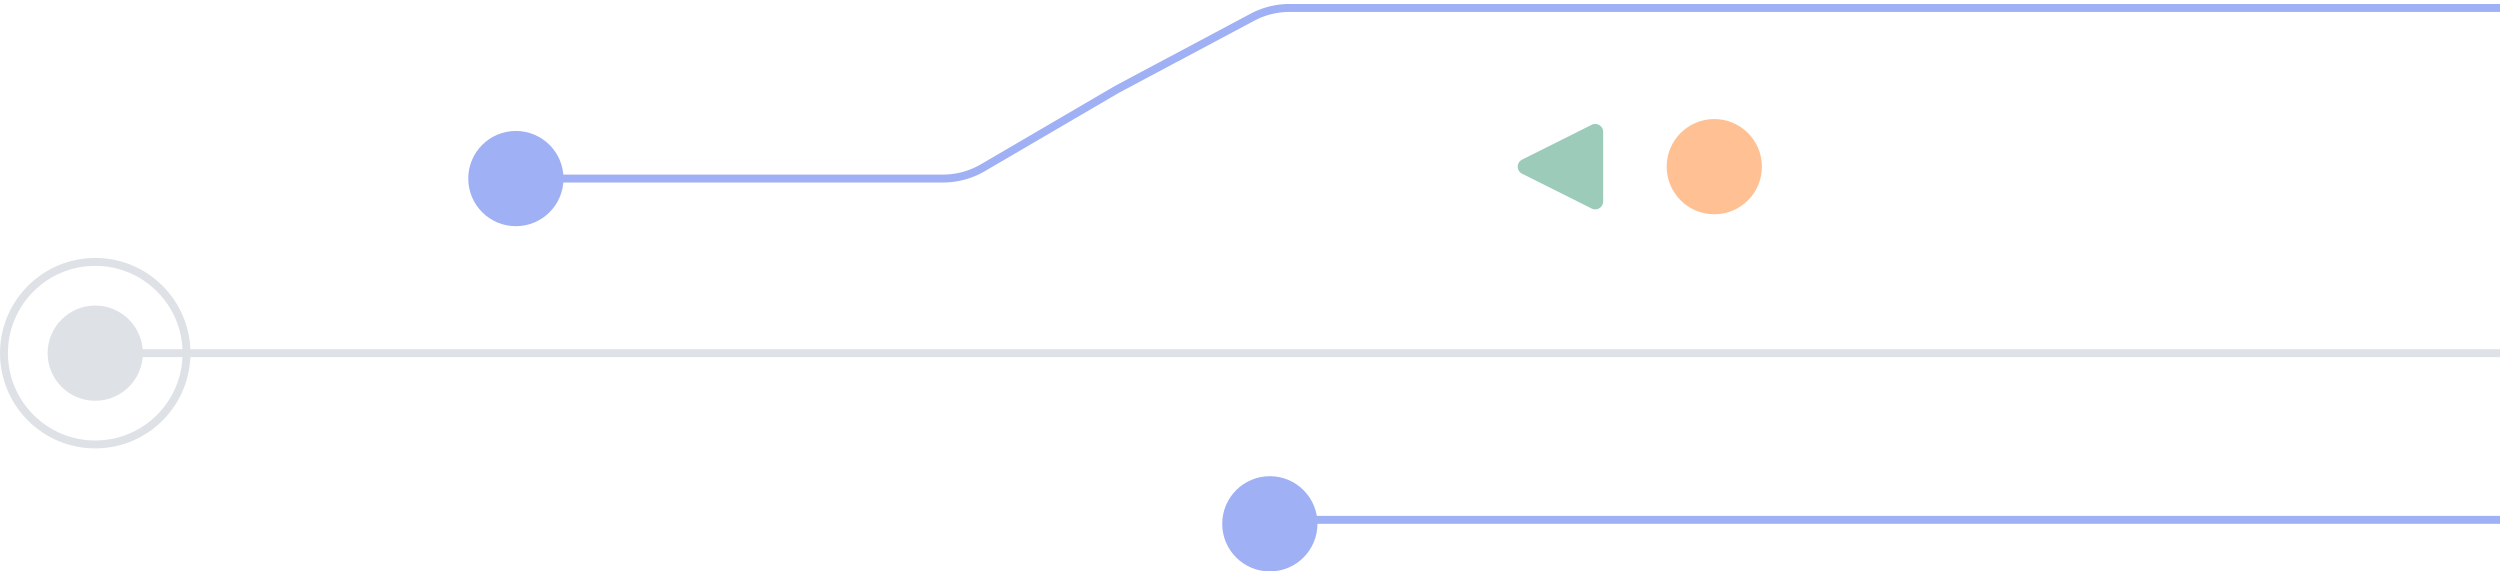 <svg width="315" height="72" viewBox="0 0 315 72" fill="none" xmlns="http://www.w3.org/2000/svg"><path d="M315 65.5H160" stroke="#9FB0F4"/><circle cx="160" cy="66" r="6" fill="#9FB0F4"/><path d="M315 1H162.496c-1.639 0-3.253.403-4.7 1.173L140.75 11.25l-16.912 9.884a10.001 10.001 0 0 1-5.046 1.366H65" stroke="#9FB0F4"/><circle cx="65" cy="22.5" r="6" fill="#9FB0F4"/><circle cx="12" cy="44.5" r="6" fill="#DEE2E6"/><circle cx="12" cy="44.5" r="11.5" stroke="#DEE2E6"/><path d="M315 44.5H12" stroke="#DEE2E6"/><path d="M191.789 21.894a1 1 0 0 1 0-1.788l8.764-4.382a1 1 0 0 1 1.447.894v8.764a1 1 0 0 1-1.447.894l-8.764-4.382z" fill="#9DCBB9"/><circle cx="216" cy="21" r="6" fill="#FFC093"/></svg>